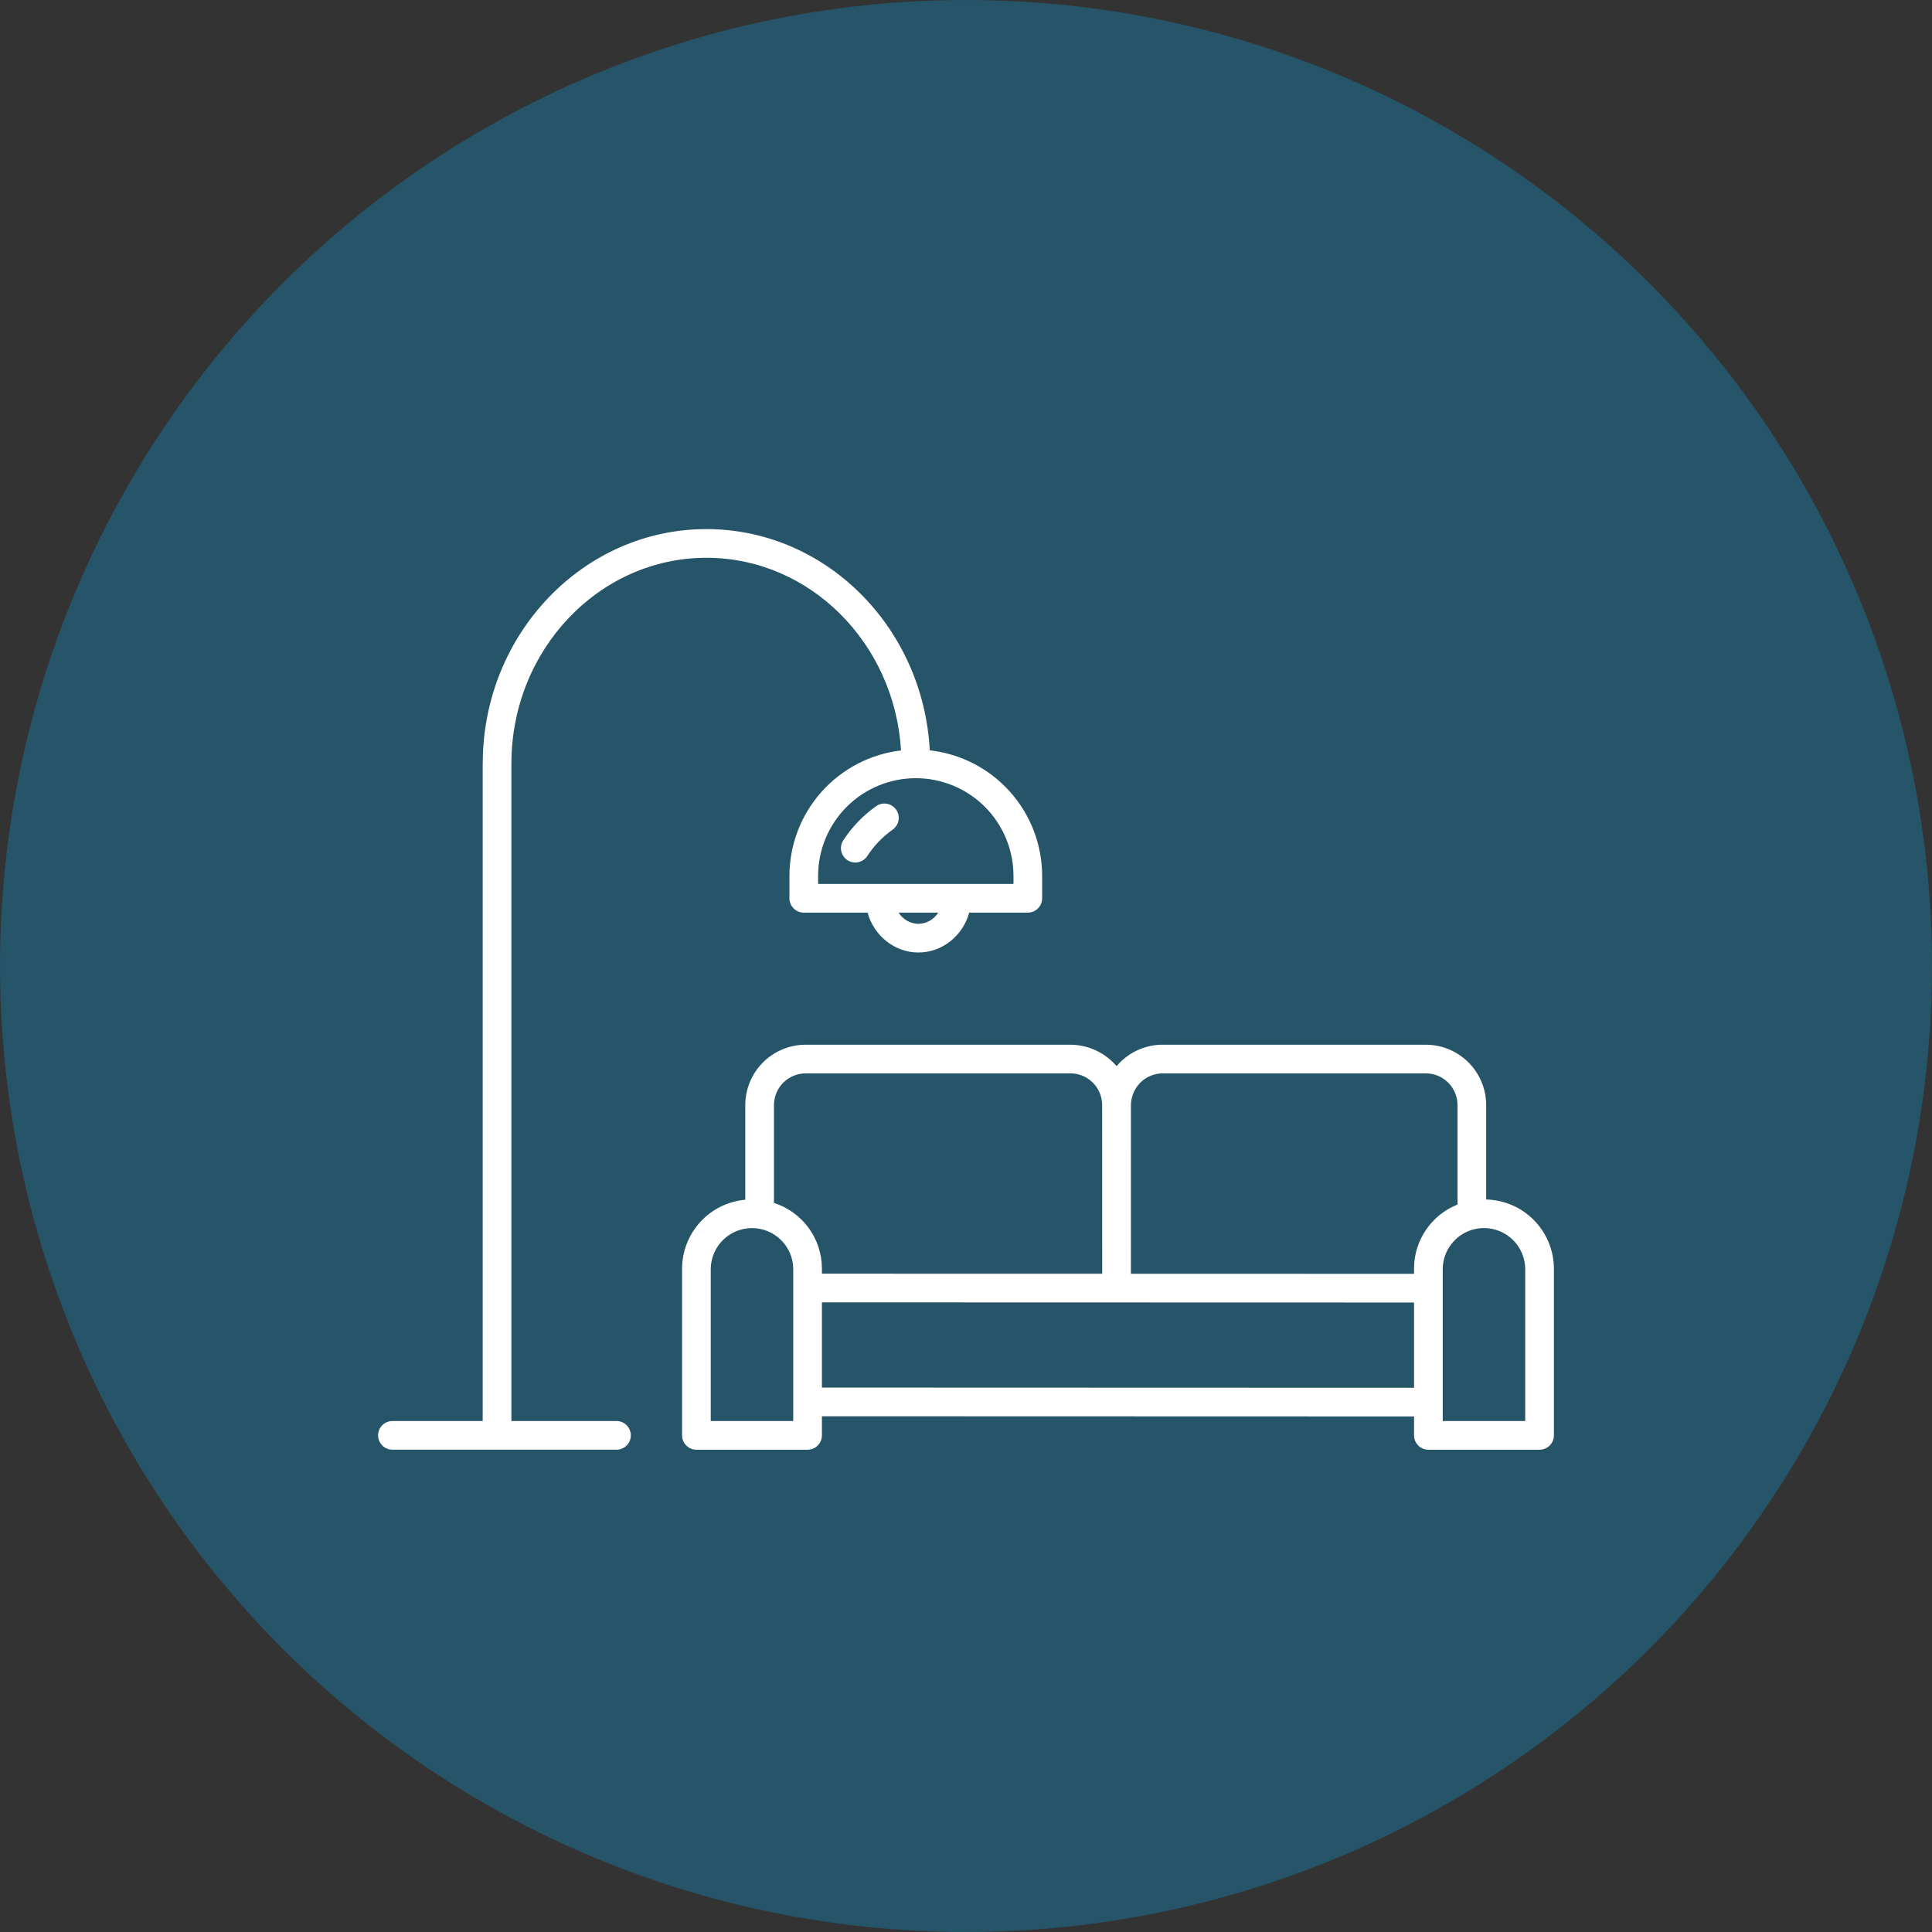 <svg width="120" height="120" viewBox="0 0 120 120" fill="none" xmlns="http://www.w3.org/2000/svg">
<rect x="0" y="0" width="120" height="120" fill="#333333" stroke="none"/>
<circle opacity="0.26" cx="60" cy="60" r="60" fill="#00B3FF"/>
<path d="M54.421 50.071C53.612 50.644 52.919 51.364 52.378 52.195C52.314 52.293 52.27 52.403 52.249 52.517C52.227 52.632 52.228 52.751 52.252 52.865C52.277 52.979 52.323 53.088 52.389 53.185C52.455 53.281 52.539 53.364 52.637 53.428C52.735 53.492 52.845 53.535 52.96 53.557C53.075 53.579 53.193 53.577 53.307 53.553C53.422 53.529 53.531 53.483 53.627 53.417C53.724 53.351 53.806 53.266 53.87 53.168C54.288 52.525 54.825 51.967 55.451 51.524C55.642 51.387 55.771 51.179 55.81 50.947C55.849 50.715 55.794 50.478 55.658 50.286C55.522 50.094 55.316 49.964 55.084 49.923C54.852 49.883 54.614 49.936 54.421 50.071V50.071Z" fill="white"/>
<path d="M38.291 88.262H31.763V47.462C31.763 47.447 31.765 47.434 31.765 47.419C31.765 40.375 37.199 34.645 43.878 34.645C50.299 34.645 55.566 39.942 55.964 46.61C54.056 46.837 52.297 47.755 51.02 49.191C49.742 50.627 49.036 52.481 49.033 54.403V55.794C49.033 56.03 49.127 56.257 49.294 56.424C49.461 56.591 49.687 56.685 49.924 56.685H53.887C54.281 58.11 55.554 59.162 57.044 59.162C58.535 59.162 59.808 58.11 60.202 56.685H63.84C64.076 56.685 64.302 56.591 64.469 56.424C64.637 56.257 64.73 56.03 64.73 55.794V54.403C64.728 52.472 64.015 50.61 62.728 49.172C61.44 47.733 59.668 46.819 57.75 46.603C57.345 38.955 51.278 32.863 43.878 32.863C36.242 32.863 30.026 39.35 29.985 47.339C29.983 47.36 29.981 47.38 29.981 47.401V88.262H24.375C24.139 88.262 23.912 88.356 23.745 88.522C23.578 88.689 23.484 88.916 23.484 89.152C23.484 89.388 23.578 89.615 23.745 89.782C23.912 89.949 24.139 90.043 24.375 90.043H38.291C38.527 90.043 38.754 89.949 38.921 89.782C39.088 89.615 39.182 89.388 39.182 89.152C39.182 88.916 39.088 88.689 38.921 88.522C38.754 88.356 38.527 88.262 38.291 88.262V88.262ZM57.044 57.381C56.797 57.377 56.556 57.312 56.341 57.19C56.126 57.068 55.945 56.895 55.815 56.685H58.274C58.143 56.895 57.962 57.068 57.748 57.19C57.533 57.312 57.291 57.377 57.044 57.381ZM62.949 54.403V54.904H50.814V54.403C50.814 52.793 51.453 51.25 52.591 50.112C53.729 48.974 55.273 48.335 56.882 48.335C58.491 48.335 60.034 48.974 61.172 50.112C62.31 51.25 62.949 52.793 62.949 54.403Z" fill="white"/>
<path d="M92.309 74.502V68.609C92.3 67.615 91.898 66.665 91.189 65.968C90.481 65.27 89.525 64.882 88.531 64.889H72.234C71.738 64.886 71.246 64.982 70.787 65.172C70.329 65.361 69.912 65.64 69.562 65.991C69.489 66.066 69.42 66.142 69.353 66.221C68.996 65.802 68.553 65.466 68.053 65.236C67.553 65.006 67.01 64.888 66.46 64.889H50.069C49.076 64.882 48.12 65.27 47.411 65.968C46.703 66.665 46.3 67.615 46.291 68.609V74.519C45.225 74.613 44.233 75.101 43.507 75.887C42.781 76.674 42.374 77.702 42.365 78.772V89.153C42.365 89.39 42.459 89.616 42.626 89.783C42.793 89.95 43.019 90.044 43.255 90.044H50.16C50.397 90.044 50.623 89.95 50.79 89.783C50.957 89.616 51.051 89.39 51.051 89.153V87.967L87.829 87.978V89.153C87.829 89.39 87.923 89.616 88.09 89.783C88.257 89.95 88.484 90.044 88.72 90.044H95.625C95.861 90.044 96.088 89.95 96.255 89.783C96.422 89.616 96.516 89.39 96.516 89.153V78.772C96.505 77.653 96.061 76.583 95.276 75.786C94.491 74.989 93.427 74.529 92.309 74.502ZM70.824 67.248C71.009 67.063 71.229 66.916 71.471 66.817C71.713 66.718 71.972 66.667 72.234 66.669H88.531C89.053 66.662 89.556 66.862 89.93 67.226C90.305 67.589 90.52 68.086 90.528 68.608V74.817C89.735 75.132 89.055 75.677 88.574 76.382C88.093 77.086 87.834 77.918 87.829 78.771V79.12L70.242 79.116L70.244 68.697C70.24 68.429 70.289 68.163 70.389 67.915C70.488 67.666 70.636 67.439 70.824 67.248ZM50.069 66.669H66.459C66.981 66.662 67.484 66.862 67.859 67.226C68.233 67.59 68.448 68.087 68.456 68.609L68.46 79.115L51.051 79.111V78.772C51.046 77.868 50.755 76.989 50.22 76.261C49.685 75.532 48.933 74.992 48.073 74.716V68.609C48.081 68.087 48.296 67.59 48.67 67.226C49.045 66.863 49.548 66.663 50.069 66.67V66.669ZM49.27 88.262H44.146V78.772C44.164 78.105 44.442 77.471 44.921 77.005C45.399 76.54 46.04 76.279 46.708 76.279C47.376 76.279 48.017 76.54 48.495 77.005C48.974 77.471 49.252 78.105 49.27 78.772V88.262ZM51.051 86.185V80.892L69.35 80.897H69.352L87.829 80.902V86.197L51.051 86.185ZM94.734 88.263H89.611V78.772C89.628 78.104 89.906 77.47 90.384 77.004C90.863 76.537 91.504 76.277 92.172 76.277C92.841 76.277 93.482 76.537 93.961 77.004C94.439 77.47 94.717 78.104 94.734 78.772V88.263Z" fill="white"/>
</svg>
